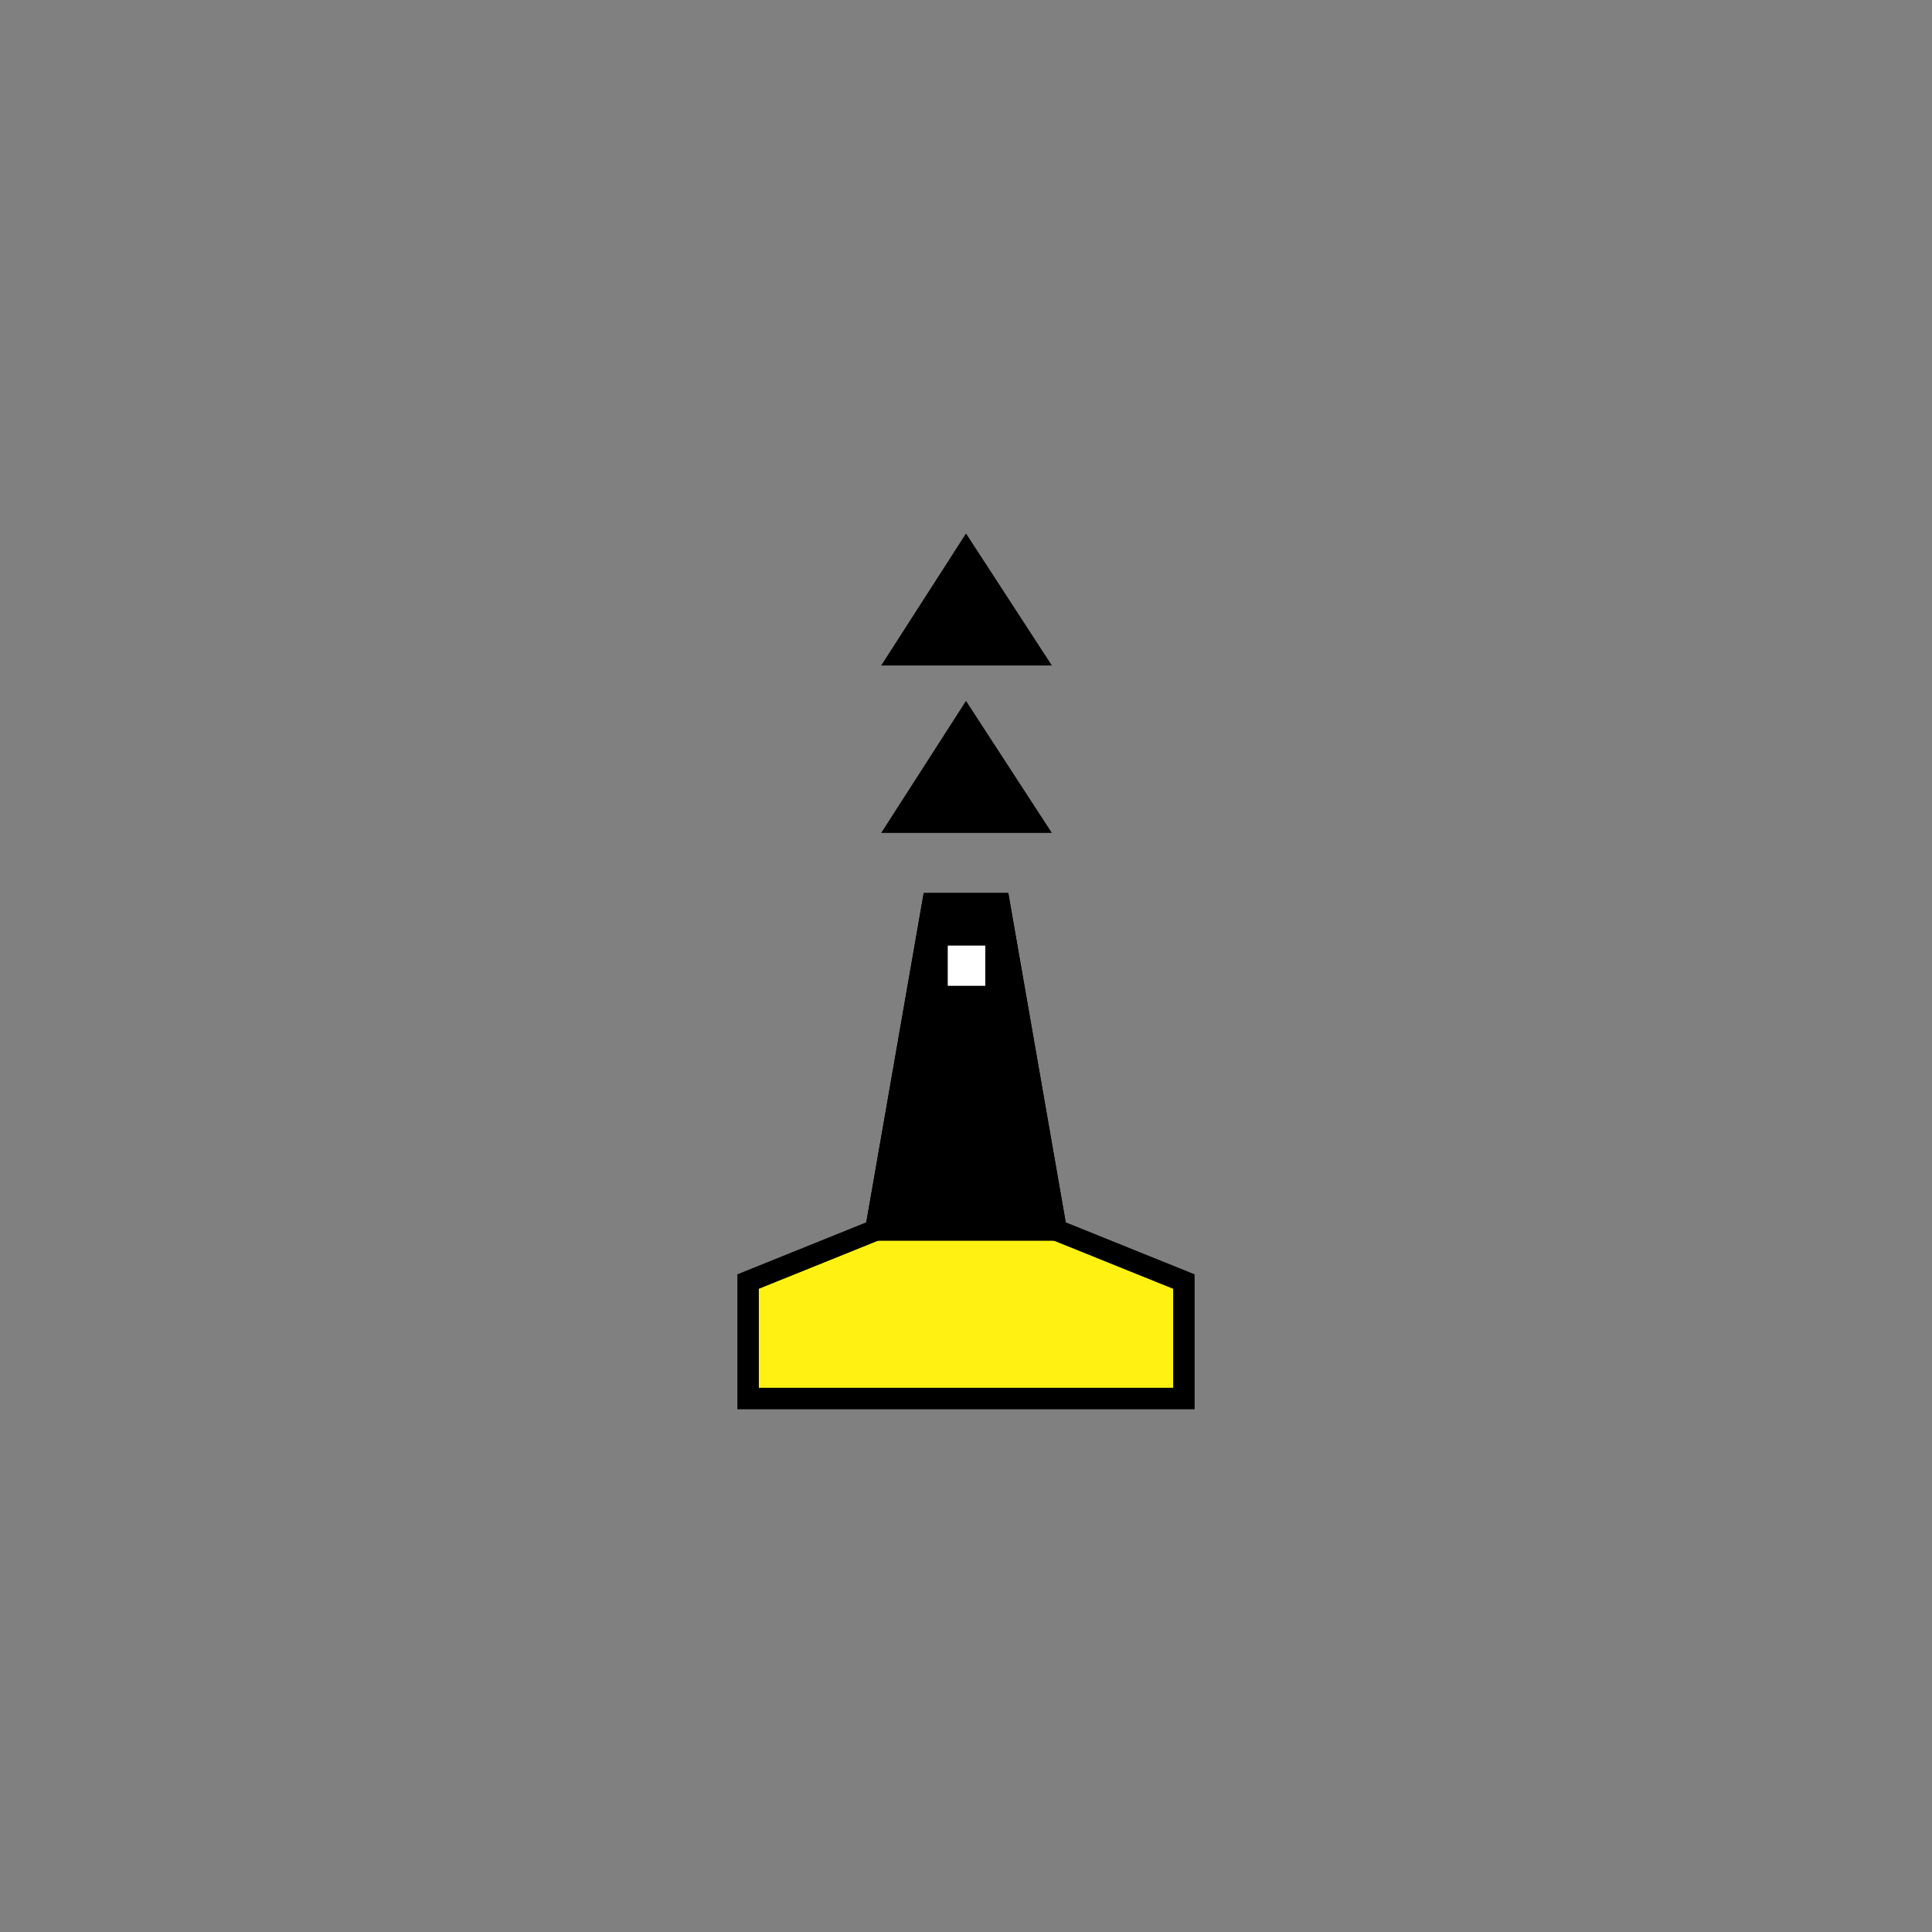 <?xml version="1.0" encoding="UTF-8"?>
<!DOCTYPE svg PUBLIC "-//W3C//DTD SVG 1.1//EN" "http://www.w3.org/Graphics/SVG/1.1/DTD/svg11.dtd">
<!-- Creator: CorelDRAW X6 -->
<svg xmlns="http://www.w3.org/2000/svg" xml:space="preserve" width="18mm" height="18mm" version="1.1" shape-rendering="geometricPrecision" text-rendering="geometricPrecision" image-rendering="optimizeQuality" fill-rule="evenodd" clip-rule="evenodd"
viewBox="0 0 1800 1800"
 xmlns:xlink="http://www.w3.org/1999/xlink">
 <rect x="0" y="0" width="1800" height="1800" fill="#808080" stroke="none"/>
 <g id="Layer_x0020_1">
  <rect fill="none" width="1800" height="1800"/>
  <g id="_337830800">
   <g>
    <polygon fill="black" points="821,620 900,497 980,620 "/>
    <polygon fill="black" points="821,776 900,653 980,776 "/>
    <polygon fill="#FFF212" stroke="black" stroke-width="20" points="697,1303 697,1194 816,1146 869,842 931,842 984,1146 1103,1194 1103,1303 "/>
    <polygon fill="black" stroke="black" stroke-width="20" points="816,1146 869,842 931,842 984,1146 "/>
   </g>
   <rect fill="white" x="883" y="881" width="34.972" height="37.466"/>
  </g>
 </g>
</svg>
